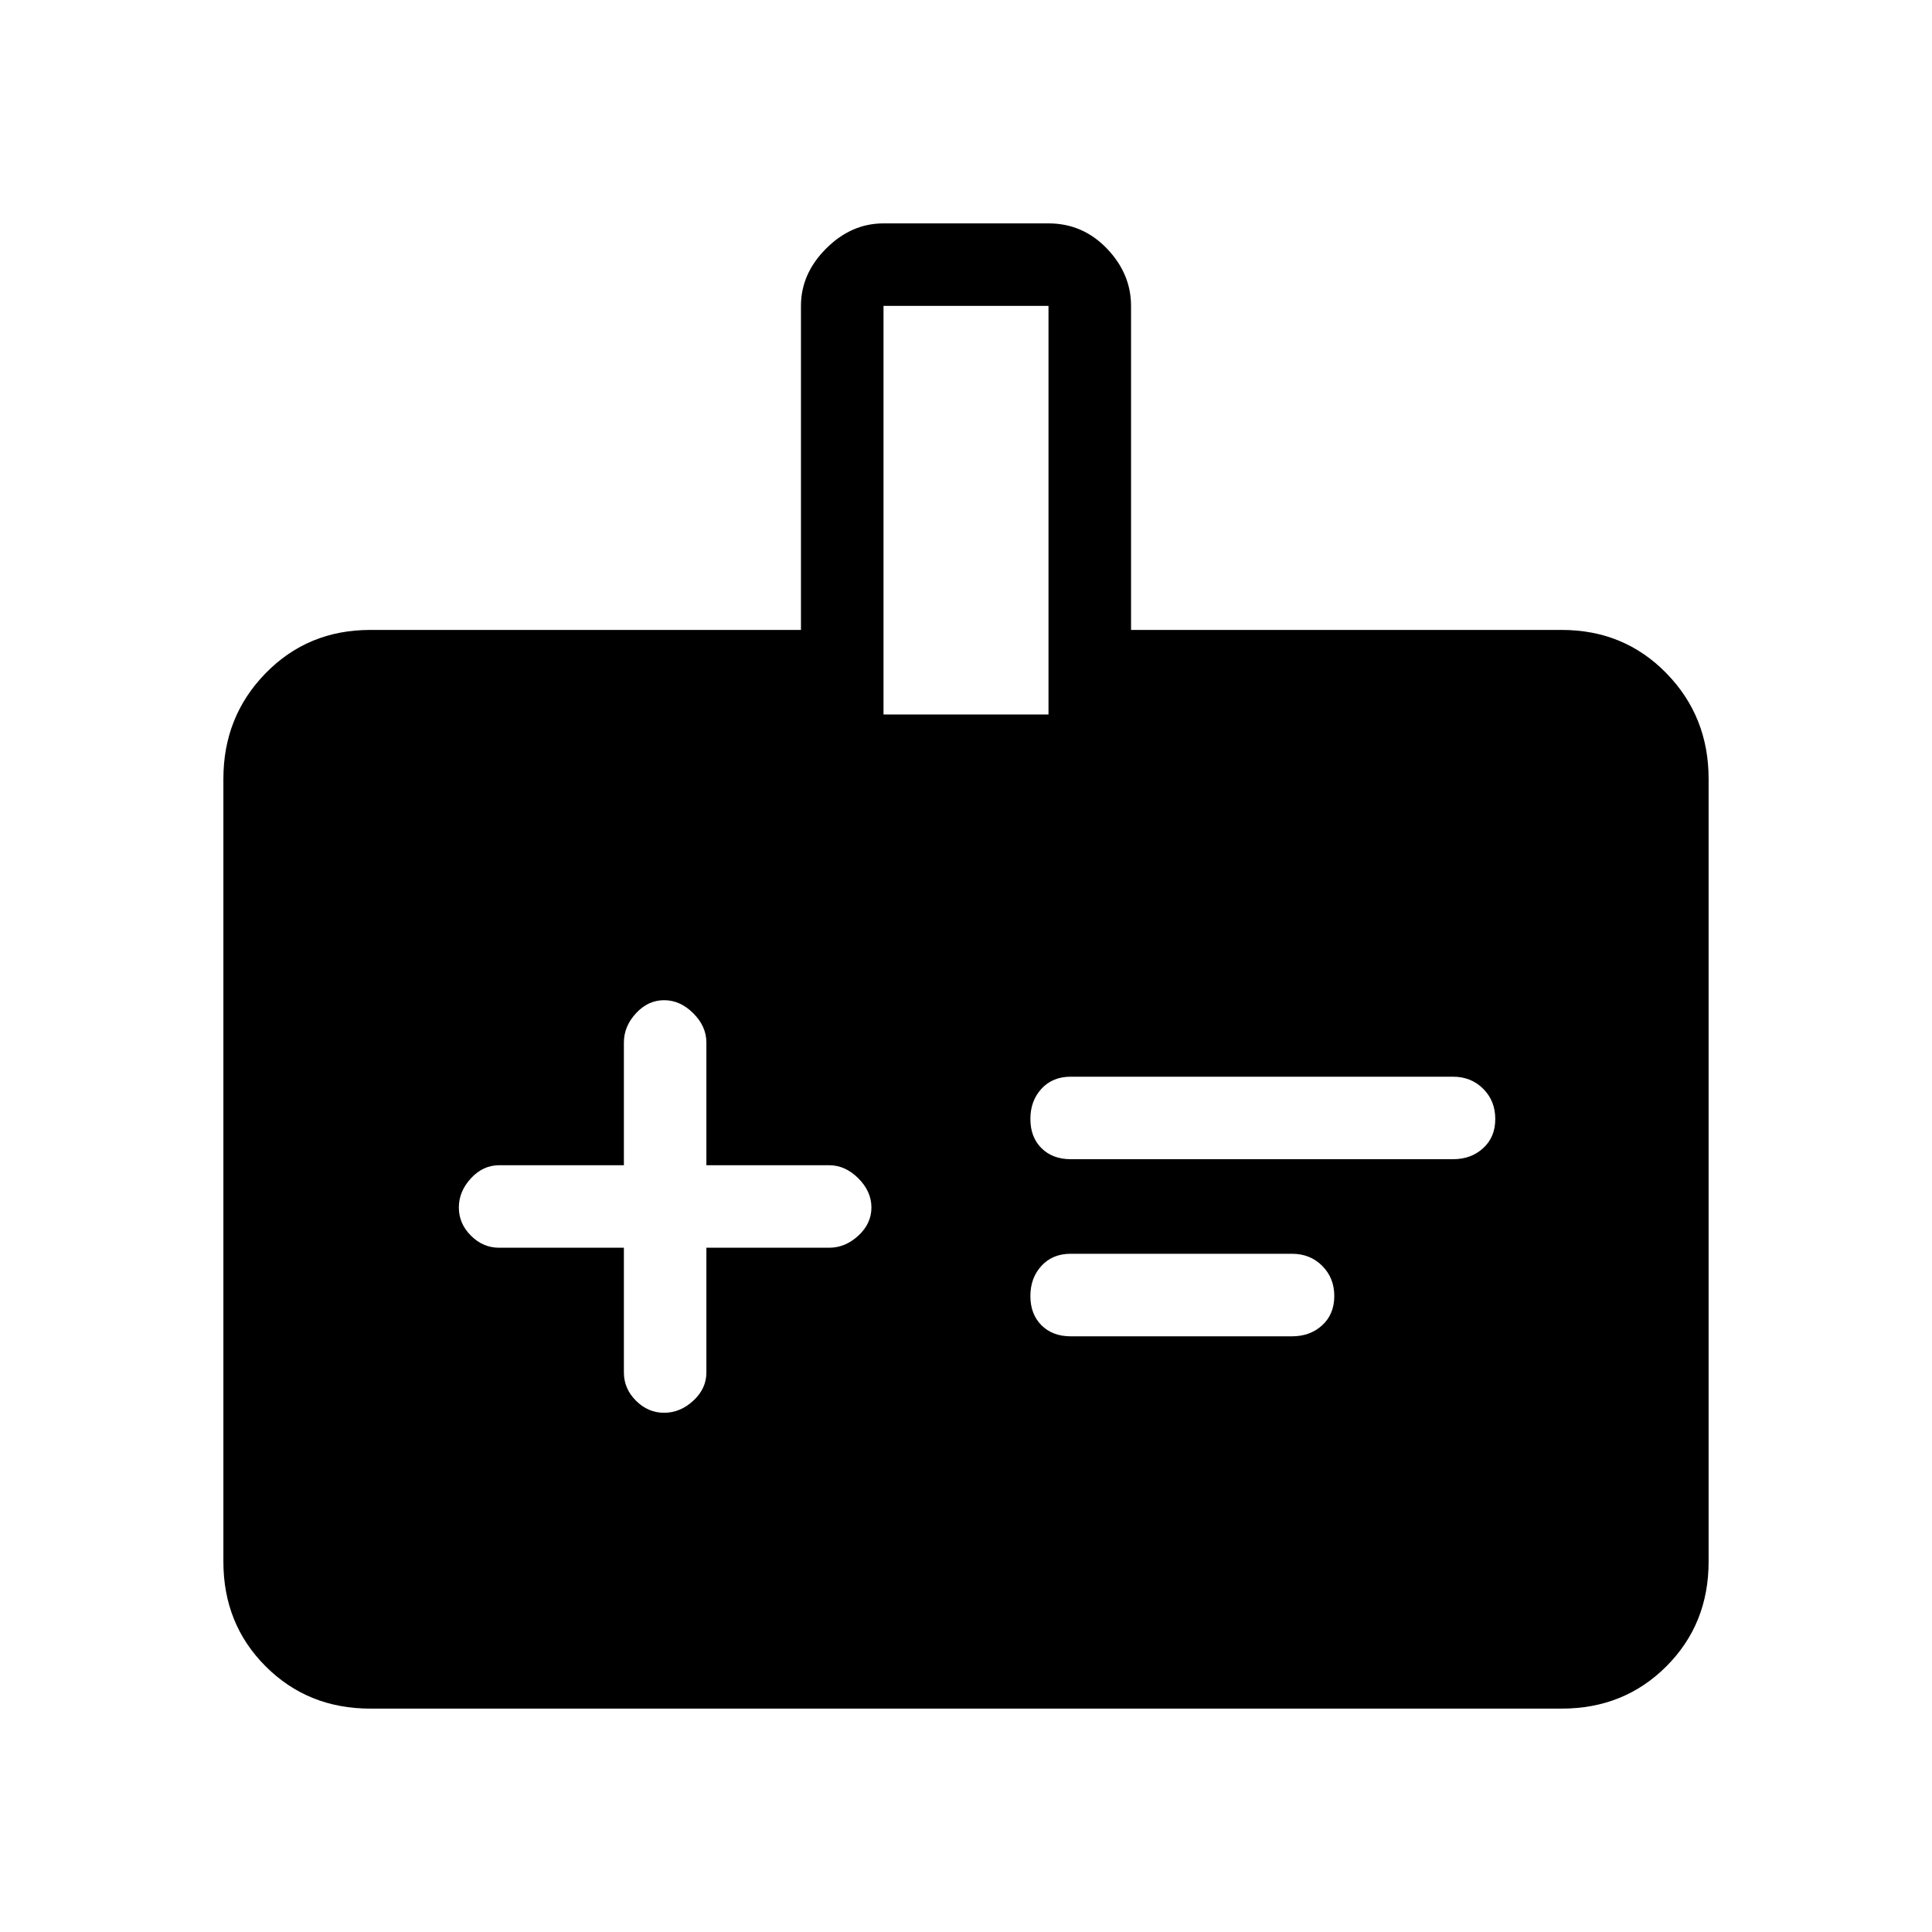 <svg xmlns="http://www.w3.org/2000/svg" height="40" width="40"><path d="M12.917 25.833V28.417Q12.917 28.75 13.167 29Q13.417 29.25 13.75 29.25Q14.083 29.25 14.354 29Q14.625 28.75 14.625 28.417V25.833H17.167Q17.5 25.833 17.771 25.583Q18.042 25.333 18.042 25Q18.042 24.667 17.771 24.396Q17.5 24.125 17.167 24.125H14.625V21.583Q14.625 21.25 14.354 20.979Q14.083 20.708 13.75 20.708Q13.417 20.708 13.167 20.979Q12.917 21.25 12.917 21.583V24.125H10.333Q10 24.125 9.75 24.396Q9.5 24.667 9.5 25Q9.5 25.333 9.75 25.583Q10 25.833 10.333 25.833ZM30.083 24Q30.458 24 30.708 23.771Q30.958 23.542 30.958 23.167Q30.958 22.792 30.708 22.542Q30.458 22.292 30.083 22.292H22.167Q21.792 22.292 21.562 22.542Q21.333 22.792 21.333 23.167Q21.333 23.542 21.562 23.771Q21.792 24 22.167 24ZM26.75 27.667Q27.125 27.667 27.375 27.438Q27.625 27.208 27.625 26.833Q27.625 26.458 27.375 26.208Q27.125 25.958 26.75 25.958H22.167Q21.792 25.958 21.562 26.208Q21.333 26.458 21.333 26.833Q21.333 27.208 21.562 27.438Q21.792 27.667 22.167 27.667ZM23.417 13.042H32.333Q33.625 13.042 34.5 13.938Q35.375 14.833 35.375 16.125V32.333Q35.375 33.625 34.5 34.5Q33.625 35.375 32.333 35.375H7.667Q6.375 35.375 5.5 34.5Q4.625 33.625 4.625 32.333V16.125Q4.625 14.833 5.5 13.938Q6.375 13.042 7.667 13.042H16.583V6.333Q16.583 5.667 17.104 5.146Q17.625 4.625 18.292 4.625H21.708Q22.417 4.625 22.917 5.146Q23.417 5.667 23.417 6.333ZM18.292 14.792H21.708V6.333H18.292Z"/></svg>